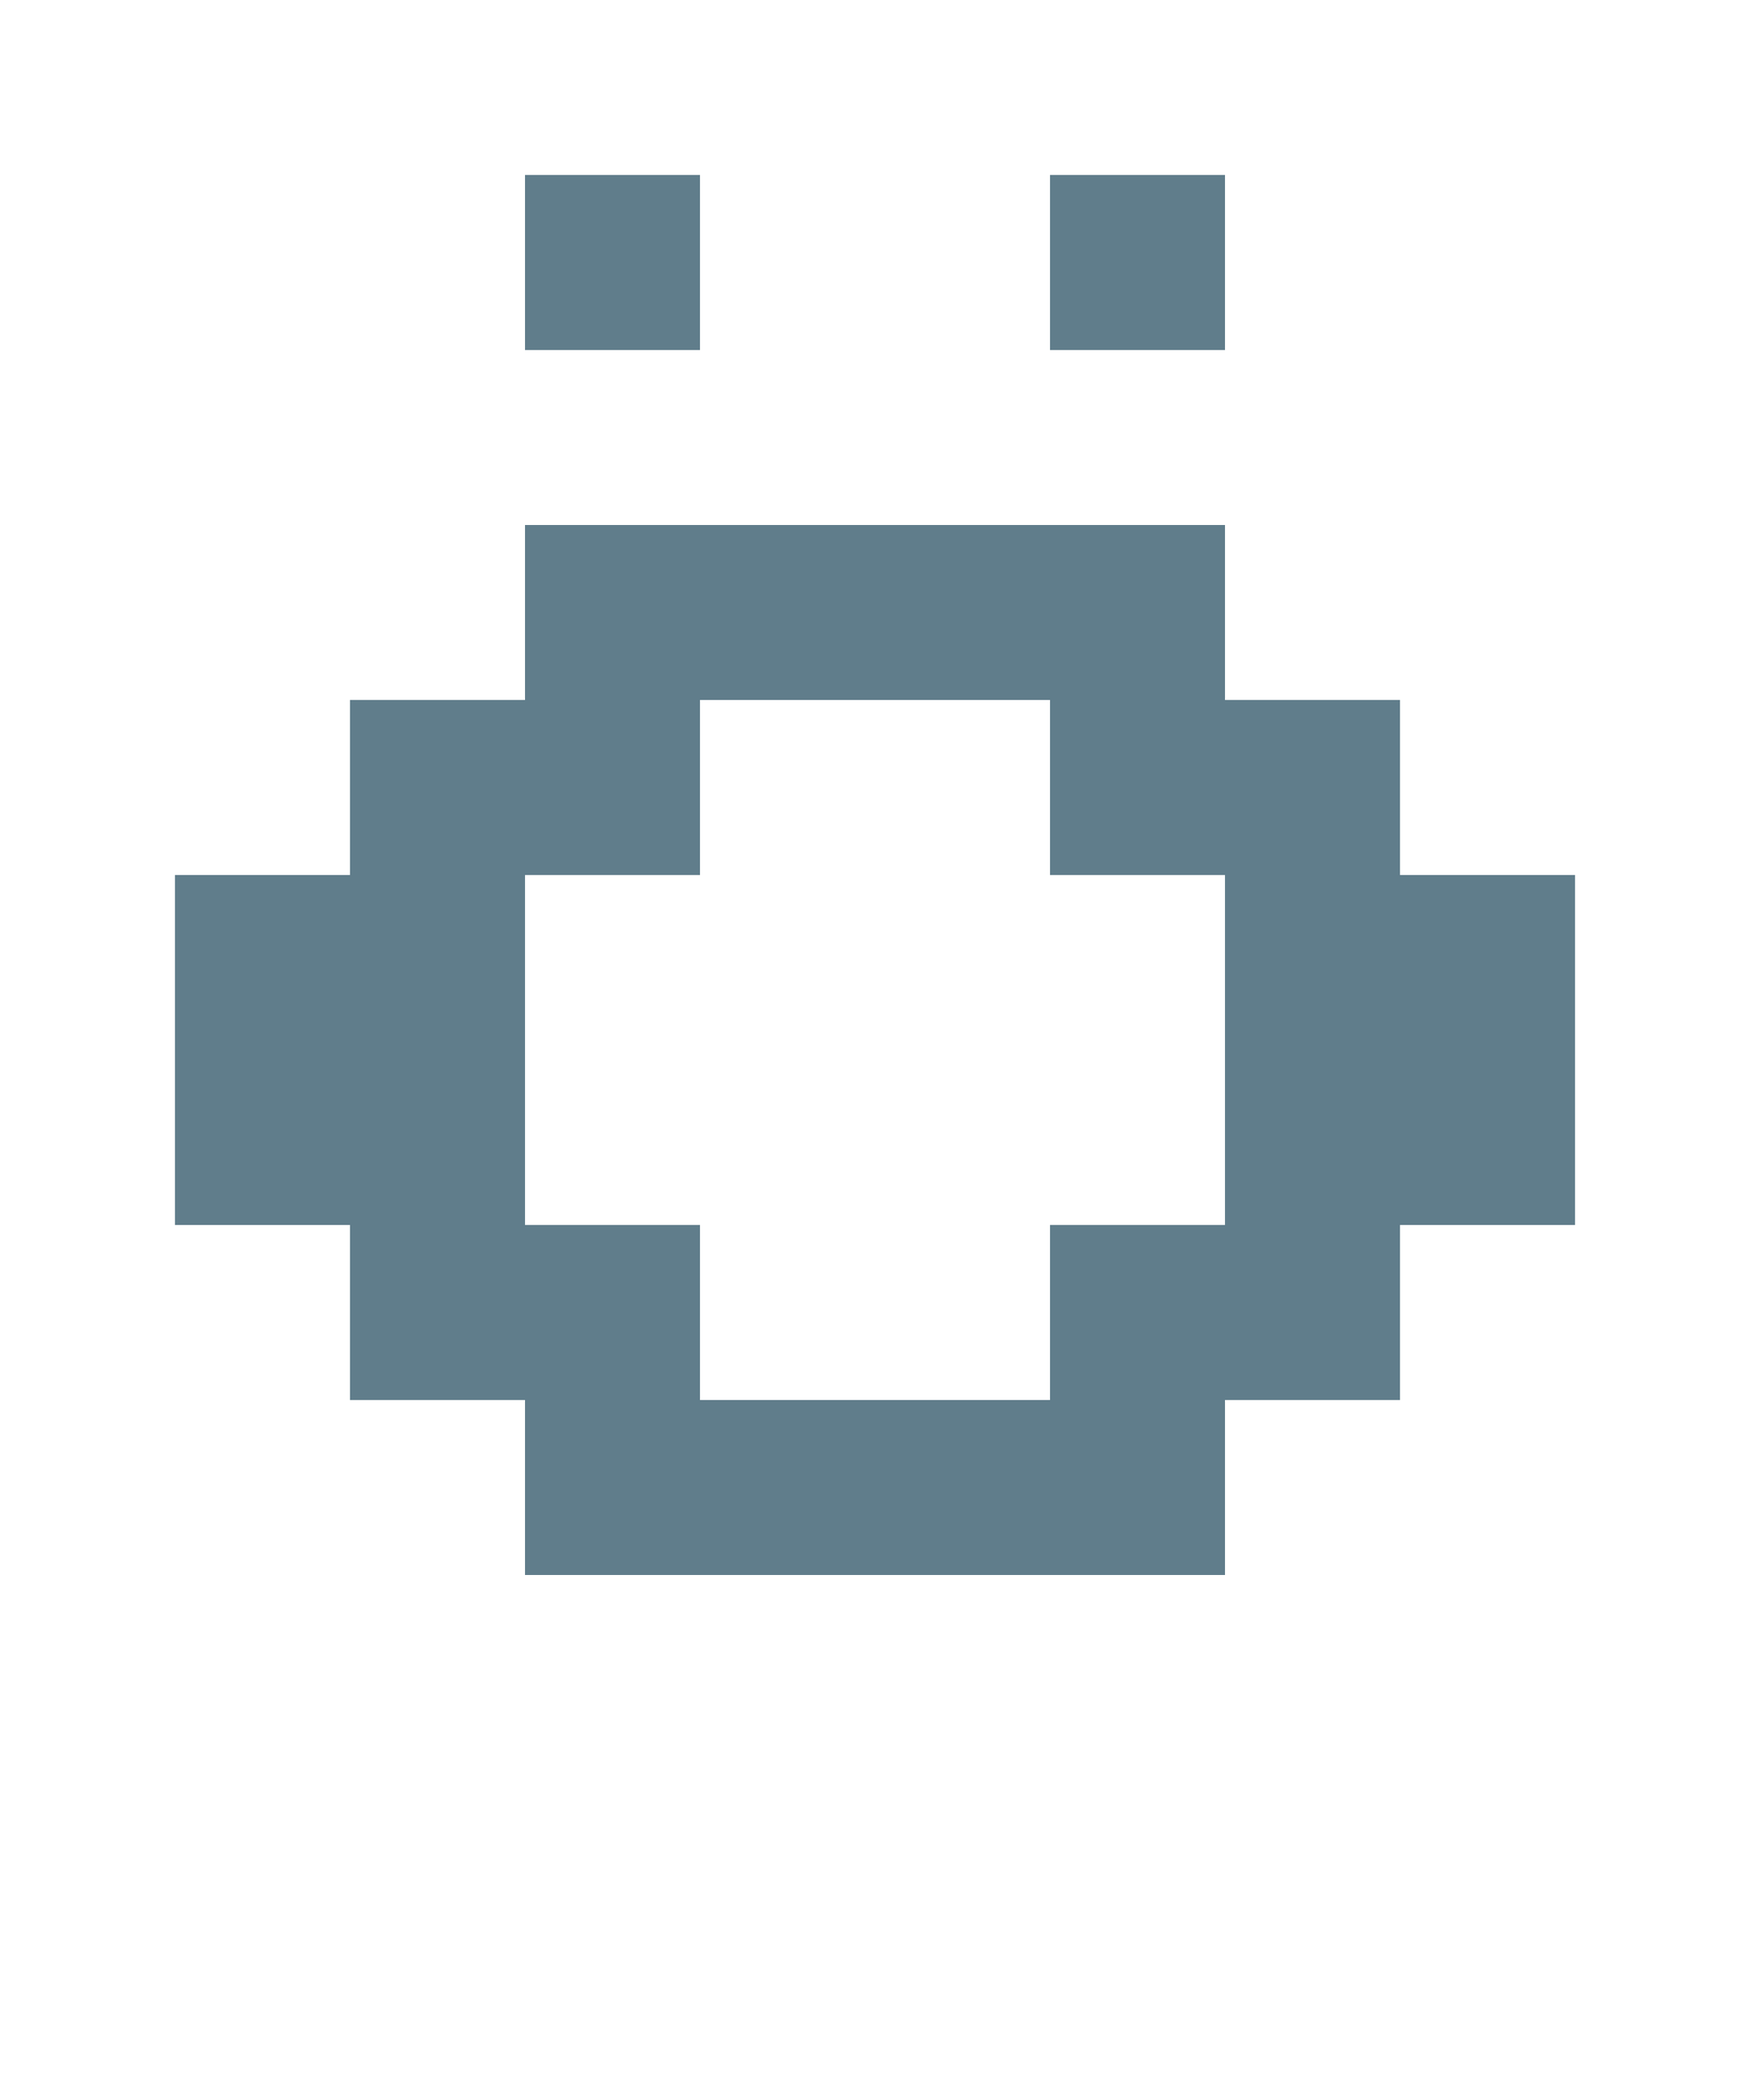 <svg version="1.1" xmlns="http://www.w3.org/2000/svg" xmlns:xlink="http://www.w3.org/1999/xlink" shape-rendering="crispEdges" width="10" height="12" viewBox="0 0 10 12"><g><path fill="rgba(96,125,139,1.00)" d="M3,1h1v1h-1ZM6,1h1v1h-1ZM3,3h4v1h-4ZM2,4h2v1h-2ZM6,4h2v1h-2ZM1,5h2v2h-2ZM7,5h2v2h-2ZM2,7h2v1h-2ZM6,7h2v1h-2ZM3,8h4v1h-4Z"></path></g></svg>